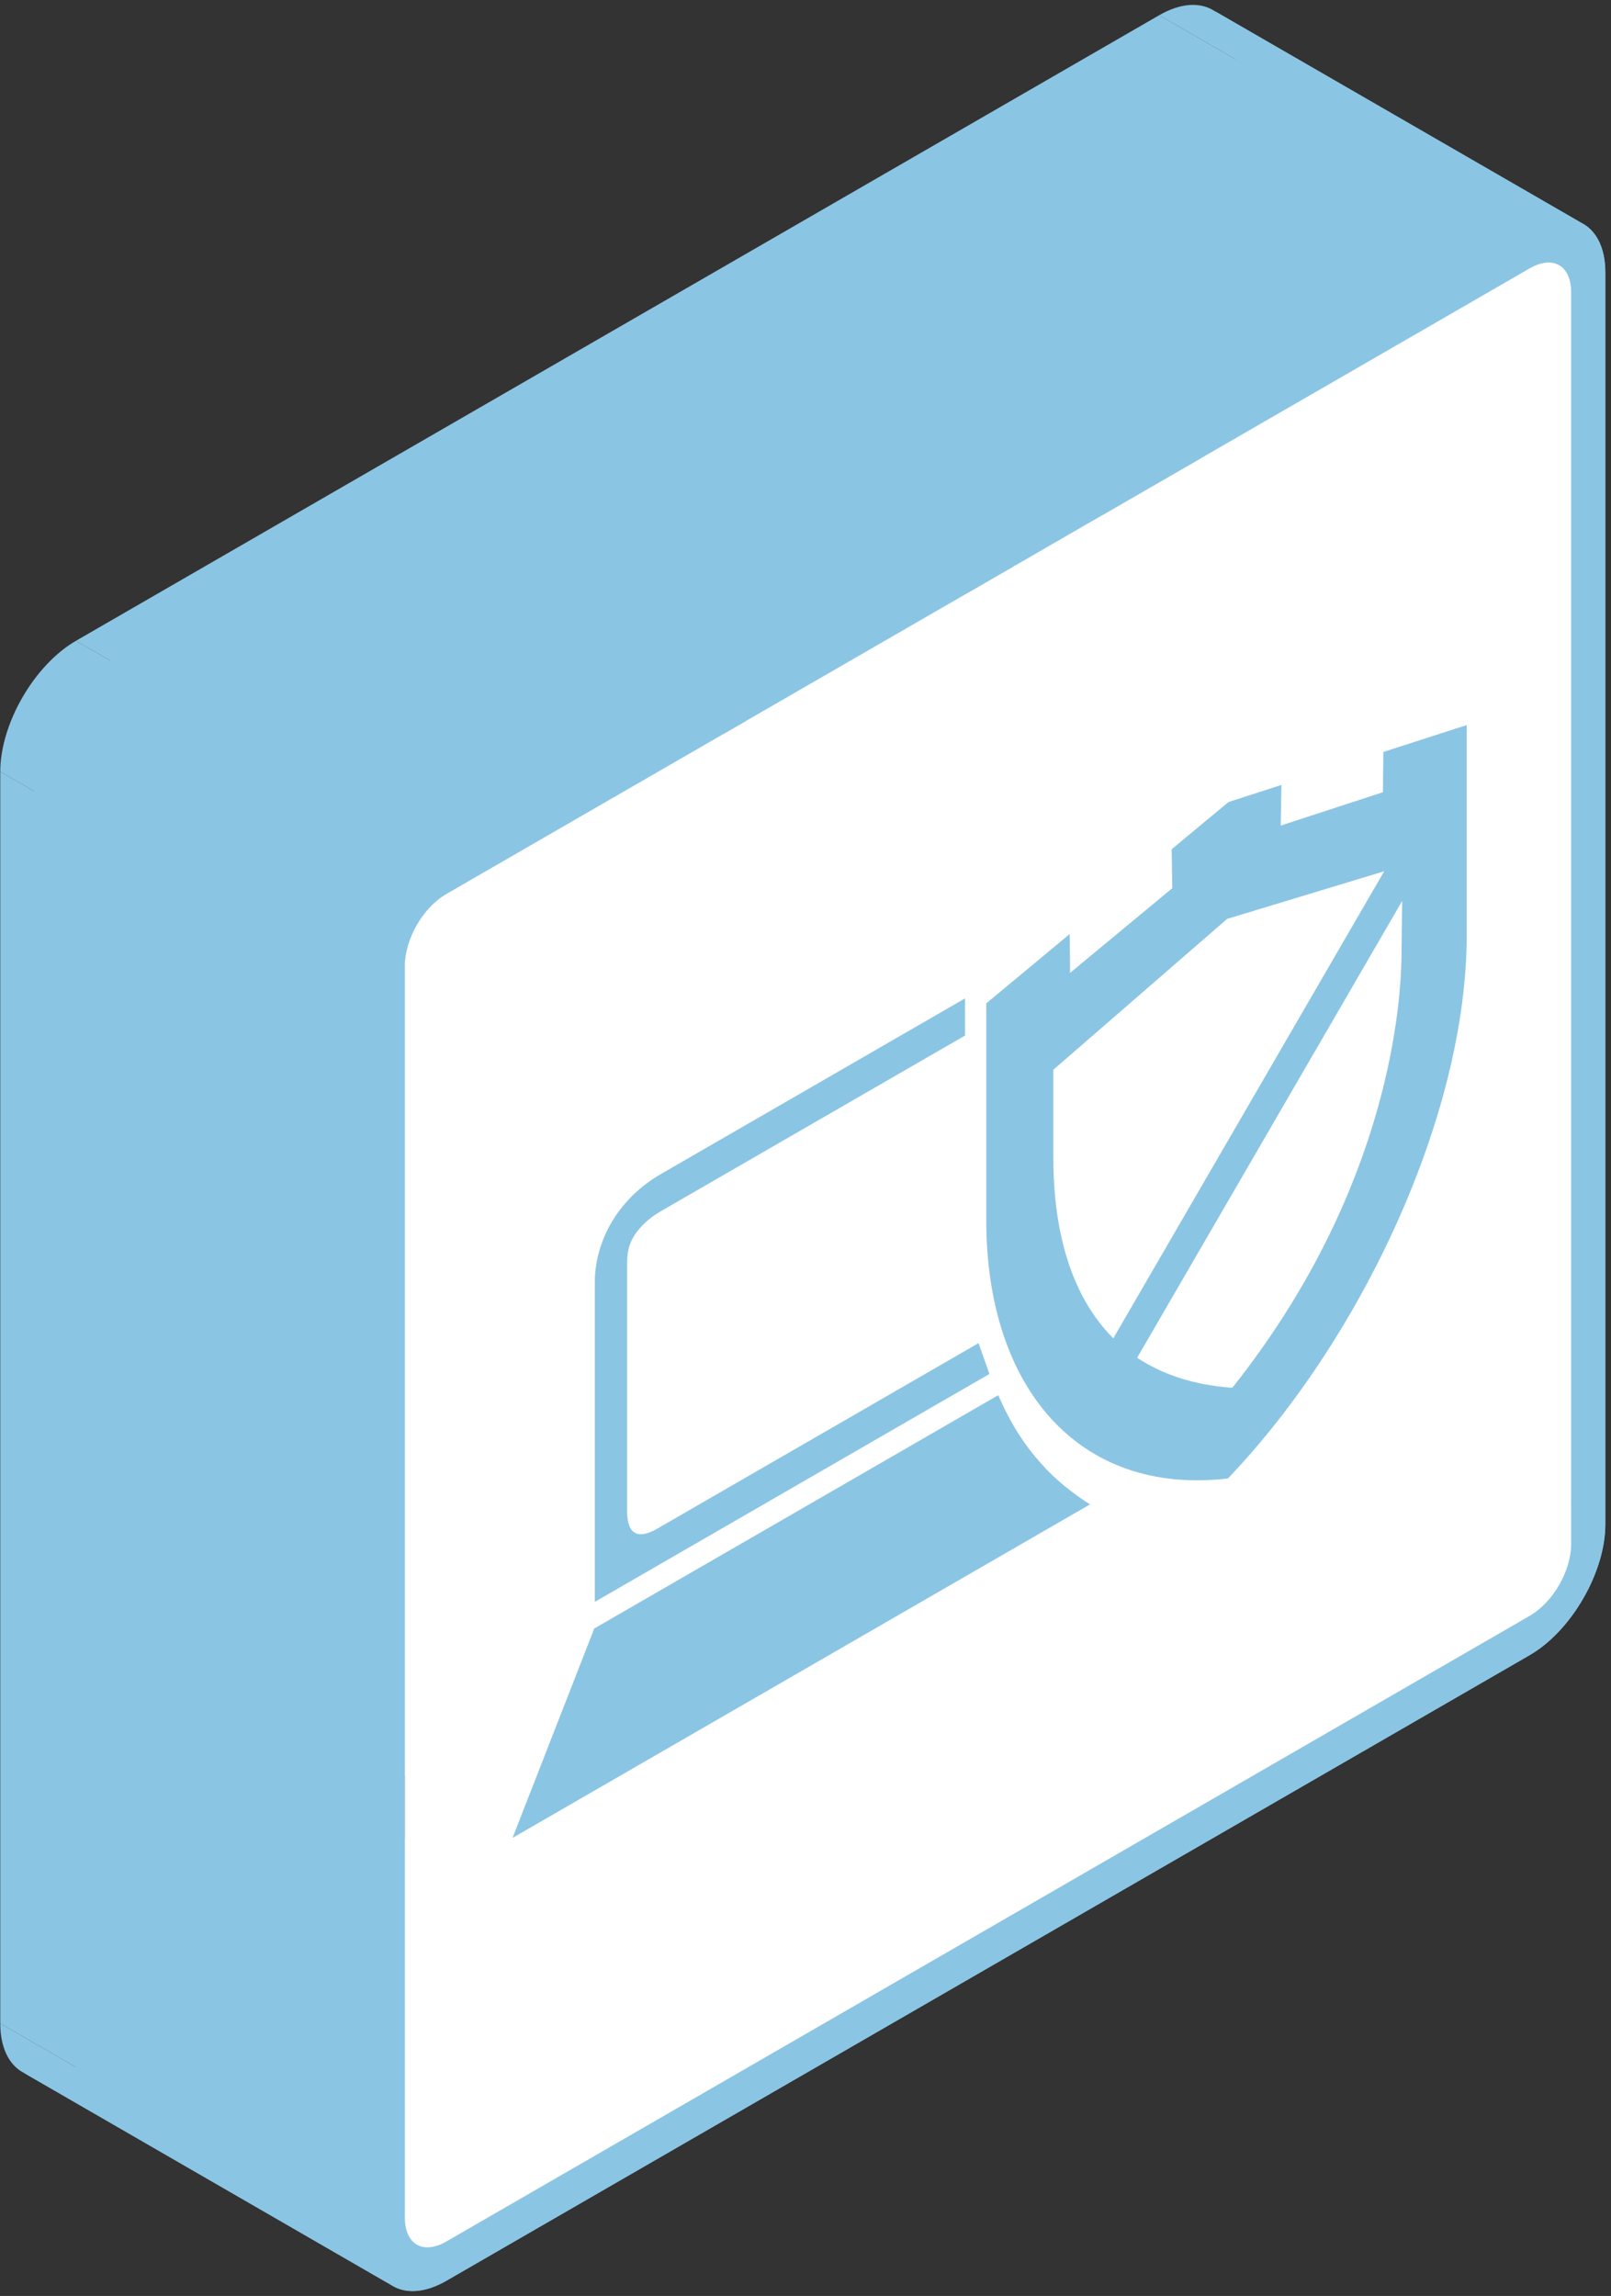 <svg width="226" height="322" viewBox="0 0 226 322" fill="none" xmlns="http://www.w3.org/2000/svg">
<rect x="0" y="0" width="226" height="322" fill="#333333" stroke="none"/>
<path fill-rule="evenodd" clip-rule="evenodd" d="M83.445 179.725V224.655L31.484 194.655V149.725L83.445 179.725Z" fill="#8BC5E4"/>
<path fill-rule="evenodd" clip-rule="evenodd" d="M83.445 224.655L138.802 192.695L86.84 162.695L31.484 194.655L83.445 224.655Z" fill="#8BC5E4"/>
<path fill-rule="evenodd" clip-rule="evenodd" d="M138.802 192.695L137.277 188.365L85.316 158.365L86.84 162.695L138.802 192.695Z" fill="#8BC5E4"/>
<path fill-rule="evenodd" clip-rule="evenodd" d="M137.278 188.365L92.192 214.395L40.231 184.395L85.316 158.365L137.278 188.365Z" fill="#8BC5E4"/>
<path fill-rule="evenodd" clip-rule="evenodd" d="M87.975 211.9V177.11L36.013 147.11V181.9L87.975 211.9Z" fill="#8BC5E4"/>
<path fill-rule="evenodd" clip-rule="evenodd" d="M92.721 169.86L135.381 145.23L83.419 115.23L40.759 139.86L92.721 169.86Z" fill="#8BC5E4"/>
<path fill-rule="evenodd" clip-rule="evenodd" d="M135.381 145.23V140.02L83.419 110.02V115.23L135.381 145.23Z" fill="#8BC5E4"/>
<path fill-rule="evenodd" clip-rule="evenodd" d="M135.381 140.02L92.721 164.65L40.759 134.65L83.419 110.02L135.381 140.02Z" fill="#8BC5E4"/>
<path fill-rule="evenodd" clip-rule="evenodd" d="M92.721 164.65L40.759 134.65L92.721 164.65Z" fill="#8BC5E4"/>
<path fill-rule="evenodd" clip-rule="evenodd" d="M71.901 257.76L83.367 228.39L31.406 198.39L19.94 227.76L71.901 257.76Z" fill="#8BC5E4"/>
<path fill-rule="evenodd" clip-rule="evenodd" d="M83.368 228.39L140.04 195.67L88.079 165.67L31.406 198.39L83.368 228.39Z" fill="#8BC5E4"/>
<path fill-rule="evenodd" clip-rule="evenodd" d="M152.909 210.99L71.901 257.76L19.94 227.76L100.948 180.99L152.909 210.99Z" fill="#8BC5E4"/>
<path fill-rule="evenodd" clip-rule="evenodd" d="M71.901 257.76L19.94 227.76L71.901 257.76Z" fill="#8BC5E4"/>
<path fill-rule="evenodd" clip-rule="evenodd" d="M172.343 112.48L179.765 110.085L127.803 80.085L120.381 82.48L172.343 112.48Z" fill="#8BC5E4"/>
<path fill-rule="evenodd" clip-rule="evenodd" d="M179.765 110.085L179.67 115.78L127.708 85.78L127.803 80.085L179.765 110.085Z" fill="#8BC5E4"/>
<path fill-rule="evenodd" clip-rule="evenodd" d="M179.67 115.78L194.002 111.105L142.041 81.105L127.708 85.78L179.67 115.78Z" fill="#8BC5E4"/>
<path fill-rule="evenodd" clip-rule="evenodd" d="M194.002 111.105L194.063 105.46L142.101 75.46L142.041 81.105L194.002 111.105Z" fill="#8BC5E4"/>
<path fill-rule="evenodd" clip-rule="evenodd" d="M194.063 105.46L205.763 101.685L153.801 71.685L142.101 75.46L194.063 105.46Z" fill="#8BC5E4"/>
<path fill-rule="evenodd" clip-rule="evenodd" d="M205.763 101.685V131.095L153.801 101.095V71.685L205.763 101.685Z" fill="#8BC5E4"/>
<path fill-rule="evenodd" clip-rule="evenodd" d="M138.36 171.16V140.72L86.398 110.72V141.16L138.36 171.16Z" fill="#8BC5E4"/>
<path fill-rule="evenodd" clip-rule="evenodd" d="M138.36 140.72L150.06 130.995L98.098 100.995L86.398 110.72L138.36 140.72Z" fill="#8BC5E4"/>
<path fill-rule="evenodd" clip-rule="evenodd" d="M150.06 130.995L150.121 136.44L98.159 106.44L98.099 100.995L150.06 130.995Z" fill="#8BC5E4"/>
<path fill-rule="evenodd" clip-rule="evenodd" d="M150.121 136.44L164.453 124.565L112.492 94.565L98.159 106.44L150.121 136.44Z" fill="#8BC5E4"/>
<path fill-rule="evenodd" clip-rule="evenodd" d="M164.453 124.565L164.367 119.105L112.405 89.105L112.492 94.565L164.453 124.565Z" fill="#8BC5E4"/>
<path fill-rule="evenodd" clip-rule="evenodd" d="M164.367 119.105L172.343 112.48L120.381 82.48L112.405 89.105L164.367 119.105Z" fill="#8BC5E4"/>
<path fill-rule="evenodd" clip-rule="evenodd" d="M172.343 112.48L120.381 82.48L172.343 112.48Z" fill="#8BC5E4"/>
<path fill-rule="evenodd" clip-rule="evenodd" d="M196.704 126.355L159.526 190.42L107.564 160.42L144.743 96.355L196.704 126.355Z" fill="#8BC5E4"/>
<path fill-rule="evenodd" clip-rule="evenodd" d="M196.618 133.355L196.704 126.355L144.743 96.355L144.656 103.355L196.618 133.355Z" fill="#8BC5E4"/>
<path fill-rule="evenodd" clip-rule="evenodd" d="M196.704 126.355L144.743 96.355L196.704 126.355Z" fill="#8BC5E4"/>
<path fill-rule="evenodd" clip-rule="evenodd" d="M172.152 128.87L147.765 150.03L95.803 120.03L120.191 98.87L172.152 128.87Z" fill="#8BC5E4"/>
<path fill-rule="evenodd" clip-rule="evenodd" d="M147.765 150.03V162.36L95.803 132.36V120.03L147.765 150.03Z" fill="#8BC5E4"/>
<path fill-rule="evenodd" clip-rule="evenodd" d="M156.183 187.69L194.184 122.19L142.223 92.19L104.221 157.69L156.183 187.69Z" fill="#8BC5E4"/>
<path fill-rule="evenodd" clip-rule="evenodd" d="M194.184 122.19L172.152 128.87L120.191 98.87L142.223 92.19L194.184 122.19Z" fill="#8BC5E4"/>
<path fill-rule="evenodd" clip-rule="evenodd" d="M172.152 128.87L120.191 98.87L172.152 128.87Z" fill="#8BC5E4"/>
<path fill-rule="evenodd" clip-rule="evenodd" d="M62.626 125.375L214.579 37.645L162.617 7.645L10.665 95.375L62.626 125.375Z" fill="#8BC5E4"/>
<path fill-rule="evenodd" clip-rule="evenodd" d="M220.407 40.99V216.55L168.446 186.55V10.99L220.407 40.99Z" fill="#8BC5E4"/>
<path fill-rule="evenodd" clip-rule="evenodd" d="M214.579 226.625L62.626 314.355L10.665 284.355L162.617 196.625L214.579 226.625Z" fill="#8BC5E4"/>
<path fill-rule="evenodd" clip-rule="evenodd" d="M56.798 311.01V135.45L4.836 105.45V281.01L56.798 311.01Z" fill="#8BC5E4"/>
<path fill-rule="evenodd" clip-rule="evenodd" d="M62.626 125.375L10.665 95.375L62.626 125.375Z" fill="#8BC5E4"/>
<path fill-rule="evenodd" clip-rule="evenodd" d="M52 138.22V313.78L0.039 283.78V108.22L52 138.22Z" fill="#8BC5E4"/>
<path fill-rule="evenodd" clip-rule="evenodd" d="M62.626 319.865L214.579 232.135L162.617 202.135L10.665 289.865L62.626 319.865Z" fill="#8BC5E4"/>
<path fill-rule="evenodd" clip-rule="evenodd" d="M225.205 213.78V38.22L173.244 8.22V183.78L225.205 213.78Z" fill="#8BC5E4"/>
<path fill-rule="evenodd" clip-rule="evenodd" d="M214.579 32.135L62.626 119.865L10.665 89.865L162.617 2.135L214.579 32.135Z" fill="#8BC5E4"/>
<path fill-rule="evenodd" clip-rule="evenodd" d="M62.626 119.865L10.665 89.865L62.626 119.865Z" fill="#8BC5E4"/>
<path fill-rule="evenodd" clip-rule="evenodd" d="M92.72 164.65C90.313 166.04 88.018 168.015 86.243 170.7L34.281 140.7C36.056 138.015 38.351 136.04 40.759 134.65L92.72 164.65Z" fill="#8BC5E4"/>
<path fill-rule="evenodd" clip-rule="evenodd" d="M86.243 170.7C84.467 173.405 83.445 176.685 83.445 179.725L31.484 149.725C31.484 146.685 32.506 143.405 34.281 140.7L86.243 170.7Z" fill="#8BC5E4"/>
<path fill-rule="evenodd" clip-rule="evenodd" d="M92.192 214.395C90.913 215.133 89.824 215.395 89.073 214.973L37.112 184.973C37.863 185.395 38.952 185.133 40.231 184.395L92.192 214.395Z" fill="#8BC5E4"/>
<path fill-rule="evenodd" clip-rule="evenodd" d="M89.073 214.973C88.38 214.584 87.975 213.614 87.975 211.9L36.013 181.9C36.013 183.614 36.418 184.584 37.111 184.973L89.073 214.973Z" fill="#8BC5E4"/>
<path fill-rule="evenodd" clip-rule="evenodd" d="M87.975 177.11C87.975 175.26 88.408 174.14 89.118 173.08L37.156 143.08C36.446 144.14 36.013 145.26 36.013 147.11L87.975 177.11Z" fill="#8BC5E4"/>
<path fill-rule="evenodd" clip-rule="evenodd" d="M89.118 173.08C89.819 172.015 91.032 170.835 92.72 169.86L40.759 139.86C39.07 140.835 37.858 142.015 37.156 143.08L89.118 173.08Z" fill="#8BC5E4"/>
<path fill-rule="evenodd" clip-rule="evenodd" d="M140.04 195.67C143.496 203.805 148.354 208.07 152.909 210.99L100.948 180.99C96.392 178.07 91.534 173.805 88.079 165.67L140.04 195.67Z" fill="#8BC5E4"/>
<path fill-rule="evenodd" clip-rule="evenodd" d="M205.763 131.095C205.763 156.435 190.902 187.855 172.256 207.35L120.295 177.35C138.94 157.855 153.801 126.435 153.801 101.095L205.763 131.095Z" fill="#8BC5E4"/>
<path fill-rule="evenodd" clip-rule="evenodd" d="M172.256 207.35C165.511 208.137 159.612 207.098 154.708 204.557L102.746 174.557C107.65 177.098 113.549 178.137 120.295 177.35L172.256 207.35Z" fill="#8BC5E4"/>
<path fill-rule="evenodd" clip-rule="evenodd" d="M154.708 204.557C144.287 199.159 138.36 186.984 138.36 171.16L86.398 141.16C86.398 156.984 92.325 169.159 102.746 174.557L154.708 204.557Z" fill="#8BC5E4"/>
<path fill-rule="evenodd" clip-rule="evenodd" d="M159.526 190.42C159.797 190.6 160.075 190.776 160.359 190.947L108.398 160.947C108.114 160.776 107.836 160.6 107.564 160.42L159.526 190.42Z" fill="#8BC5E4"/>
<path fill-rule="evenodd" clip-rule="evenodd" d="M160.359 190.947C163.625 192.913 167.724 194.267 172.871 194.635L120.91 164.635C115.763 164.267 111.664 162.913 108.397 160.947L160.359 190.947Z" fill="#8BC5E4"/>
<path fill-rule="evenodd" clip-rule="evenodd" d="M172.871 194.635C193.63 168.54 196.618 143.315 196.618 133.355L144.656 103.355C144.656 113.315 141.668 138.54 120.91 164.635L172.871 194.635Z" fill="#8BC5E4"/>
<path fill-rule="evenodd" clip-rule="evenodd" d="M147.765 162.36C147.765 169.04 148.804 180.35 156.183 187.69L104.221 157.69C96.843 150.35 95.803 139.04 95.803 132.36L147.765 162.36Z" fill="#8BC5E4"/>
<path fill-rule="evenodd" clip-rule="evenodd" d="M214.579 37.645C216.15 36.738 217.556 36.604 218.593 37.126L166.632 7.126C165.594 6.604 164.189 6.738 162.617 7.645L214.579 37.645Z" fill="#8BC5E4"/>
<path fill-rule="evenodd" clip-rule="evenodd" d="M218.593 37.126C219.717 37.692 220.407 39.03 220.407 40.99L168.446 10.99C168.446 9.03 167.755 7.692 166.632 7.126L218.593 37.126Z" fill="#8BC5E4"/>
<path fill-rule="evenodd" clip-rule="evenodd" d="M220.407 216.55C220.407 220.32 217.853 224.735 214.579 226.625L162.617 196.625C165.891 194.735 168.446 190.32 168.446 186.55L220.407 216.55Z" fill="#8BC5E4"/>
<path fill-rule="evenodd" clip-rule="evenodd" d="M62.626 314.355C61.055 315.262 59.649 315.396 58.612 314.874L6.651 284.874C7.688 285.396 9.093 285.262 10.665 284.355L62.626 314.355Z" fill="#8BC5E4"/>
<path fill-rule="evenodd" clip-rule="evenodd" d="M58.612 314.874C57.489 314.308 56.798 312.97 56.798 311.01L4.836 281.01C4.836 282.97 5.527 284.308 6.65 284.874L58.612 314.874Z" fill="#8BC5E4"/>
<path fill-rule="evenodd" clip-rule="evenodd" d="M56.798 135.45C56.798 131.68 59.352 127.265 62.626 125.375L10.665 95.375C7.391 97.265 4.836 101.68 4.836 105.45L56.798 135.45Z" fill="#8BC5E4"/>
<path fill-rule="evenodd" clip-rule="evenodd" d="M62.626 119.865C56.781 123.24 52 131.49 52 138.22L0.039 108.22C0.039 101.49 4.819 93.24 10.665 89.865L62.626 119.865Z" fill="#8BC5E4"/>
<path fill-rule="evenodd" clip-rule="evenodd" d="M52 313.78C52 317.01 53.102 319.319 54.894 320.474L2.932 290.474C1.14 289.319 0.039 287.01 0.039 283.78L52 313.78Z" fill="#8BC5E4"/>
<path fill-rule="evenodd" clip-rule="evenodd" d="M54.893 320.474C56.835 321.724 59.586 321.62 62.626 319.865L10.665 289.865C7.625 291.62 4.873 291.724 2.932 290.474L54.893 320.474Z" fill="#8BC5E4"/>
<path fill-rule="evenodd" clip-rule="evenodd" d="M214.579 232.135C220.425 228.76 225.205 220.51 225.205 213.78L173.244 183.78C173.244 190.51 168.463 198.76 162.617 202.135L214.579 232.135Z" fill="#8BC5E4"/>
<path fill-rule="evenodd" clip-rule="evenodd" d="M225.205 38.22C225.205 34.99 224.104 32.681 222.312 31.526L170.35 1.526C172.142 2.681 173.243 4.99 173.243 8.22L225.205 38.22Z" fill="#8BC5E4"/>
<path fill-rule="evenodd" clip-rule="evenodd" d="M222.312 31.526C220.37 30.276 217.619 30.38 214.579 32.135L162.617 2.135C165.657 0.38 168.409 0.276 170.35 1.526L222.312 31.526Z" fill="#8BC5E4"/>
<path d="M92.721 164.65C90.313 166.04 88.018 168.015 86.243 170.7C84.467 173.405 83.445 176.685 83.445 179.725V224.655L138.802 192.695L137.278 188.365L92.192 214.395C89.733 215.815 87.975 215.47 87.975 211.9V177.11C87.975 175.26 88.408 174.14 89.118 173.08C89.819 172.015 91.032 170.835 92.721 169.86L135.381 145.23V140.02L92.721 164.65ZM71.901 257.76L83.367 228.39L140.04 195.67C143.496 203.805 148.354 208.07 152.909 210.99L71.901 257.76ZM172.343 112.48L179.765 110.085L179.669 115.78L194.002 111.105L194.063 105.46L205.763 101.685V131.095C205.763 156.435 190.902 187.855 172.256 207.35C151.177 209.81 138.36 194.43 138.36 171.16V140.72L150.06 130.995L150.121 136.44L164.453 124.565L164.367 119.105L172.343 112.48ZM196.704 126.355L159.526 190.42C162.921 192.67 167.277 194.235 172.871 194.635C193.63 168.54 196.618 143.315 196.618 133.355L196.704 126.355ZM172.152 128.87L147.765 150.03V162.36C147.765 169.04 148.804 180.35 156.183 187.69L194.184 122.19L172.152 128.87ZM62.626 125.375L214.579 37.645C217.853 35.755 220.407 37.22 220.407 40.99V216.55C220.407 220.32 217.853 224.735 214.579 226.625L62.626 314.355C59.353 316.245 56.798 314.78 56.798 311.01V135.45C56.798 131.68 59.353 127.265 62.626 125.375ZM62.626 119.865C56.781 123.24 52 131.49 52 138.22V313.78C52 320.51 56.781 323.24 62.626 319.865L214.579 232.135C220.425 228.76 225.205 220.51 225.205 213.78V38.22C225.205 31.49 220.425 28.76 214.579 32.135L62.626 119.865Z" fill="#8BC5E4"/>
<path fill-rule="evenodd" clip-rule="evenodd" d="M62.626 125.375L214.579 37.645C217.853 35.755 220.407 37.22 220.407 40.99V216.55C220.407 220.32 217.853 224.735 214.579 226.625L62.626 314.355C59.353 316.245 56.798 314.78 56.798 311.01V135.45C56.798 131.68 59.353 127.265 62.626 125.375ZM86.243 170.7C88.018 168.015 90.313 166.04 92.721 164.65L135.381 140.02V145.23L92.721 169.86C91.032 170.835 89.819 172.015 89.118 173.08C88.408 174.14 87.975 175.26 87.975 177.11V211.9C87.975 215.47 89.733 215.815 92.192 214.395L137.278 188.365L138.802 192.695L83.445 224.655V179.725C83.445 176.685 84.467 173.405 86.243 170.7ZM83.367 228.39L71.901 257.76L152.909 210.99C148.354 208.07 143.496 203.805 140.04 195.67L83.367 228.39ZM179.765 110.085L172.343 112.48L164.367 119.105L164.453 124.565L150.121 136.44L150.06 130.995L138.36 140.72V171.16C138.36 194.43 151.177 209.81 172.256 207.35C190.902 187.855 205.763 156.435 205.763 131.095V101.685L194.063 105.46L194.002 111.105L179.669 115.78L179.765 110.085Z" fill="white"/>
<path d="M172.152 128.87L147.765 150.03V162.36C147.765 169.04 148.804 180.35 156.183 187.69L194.184 122.19L172.152 128.87Z" fill="white"/>
<path d="M196.704 126.355L159.526 190.42C162.921 192.67 167.277 194.235 172.871 194.635C193.63 168.54 196.618 143.315 196.618 133.355L196.704 126.355Z" fill="white"/>
</svg>
